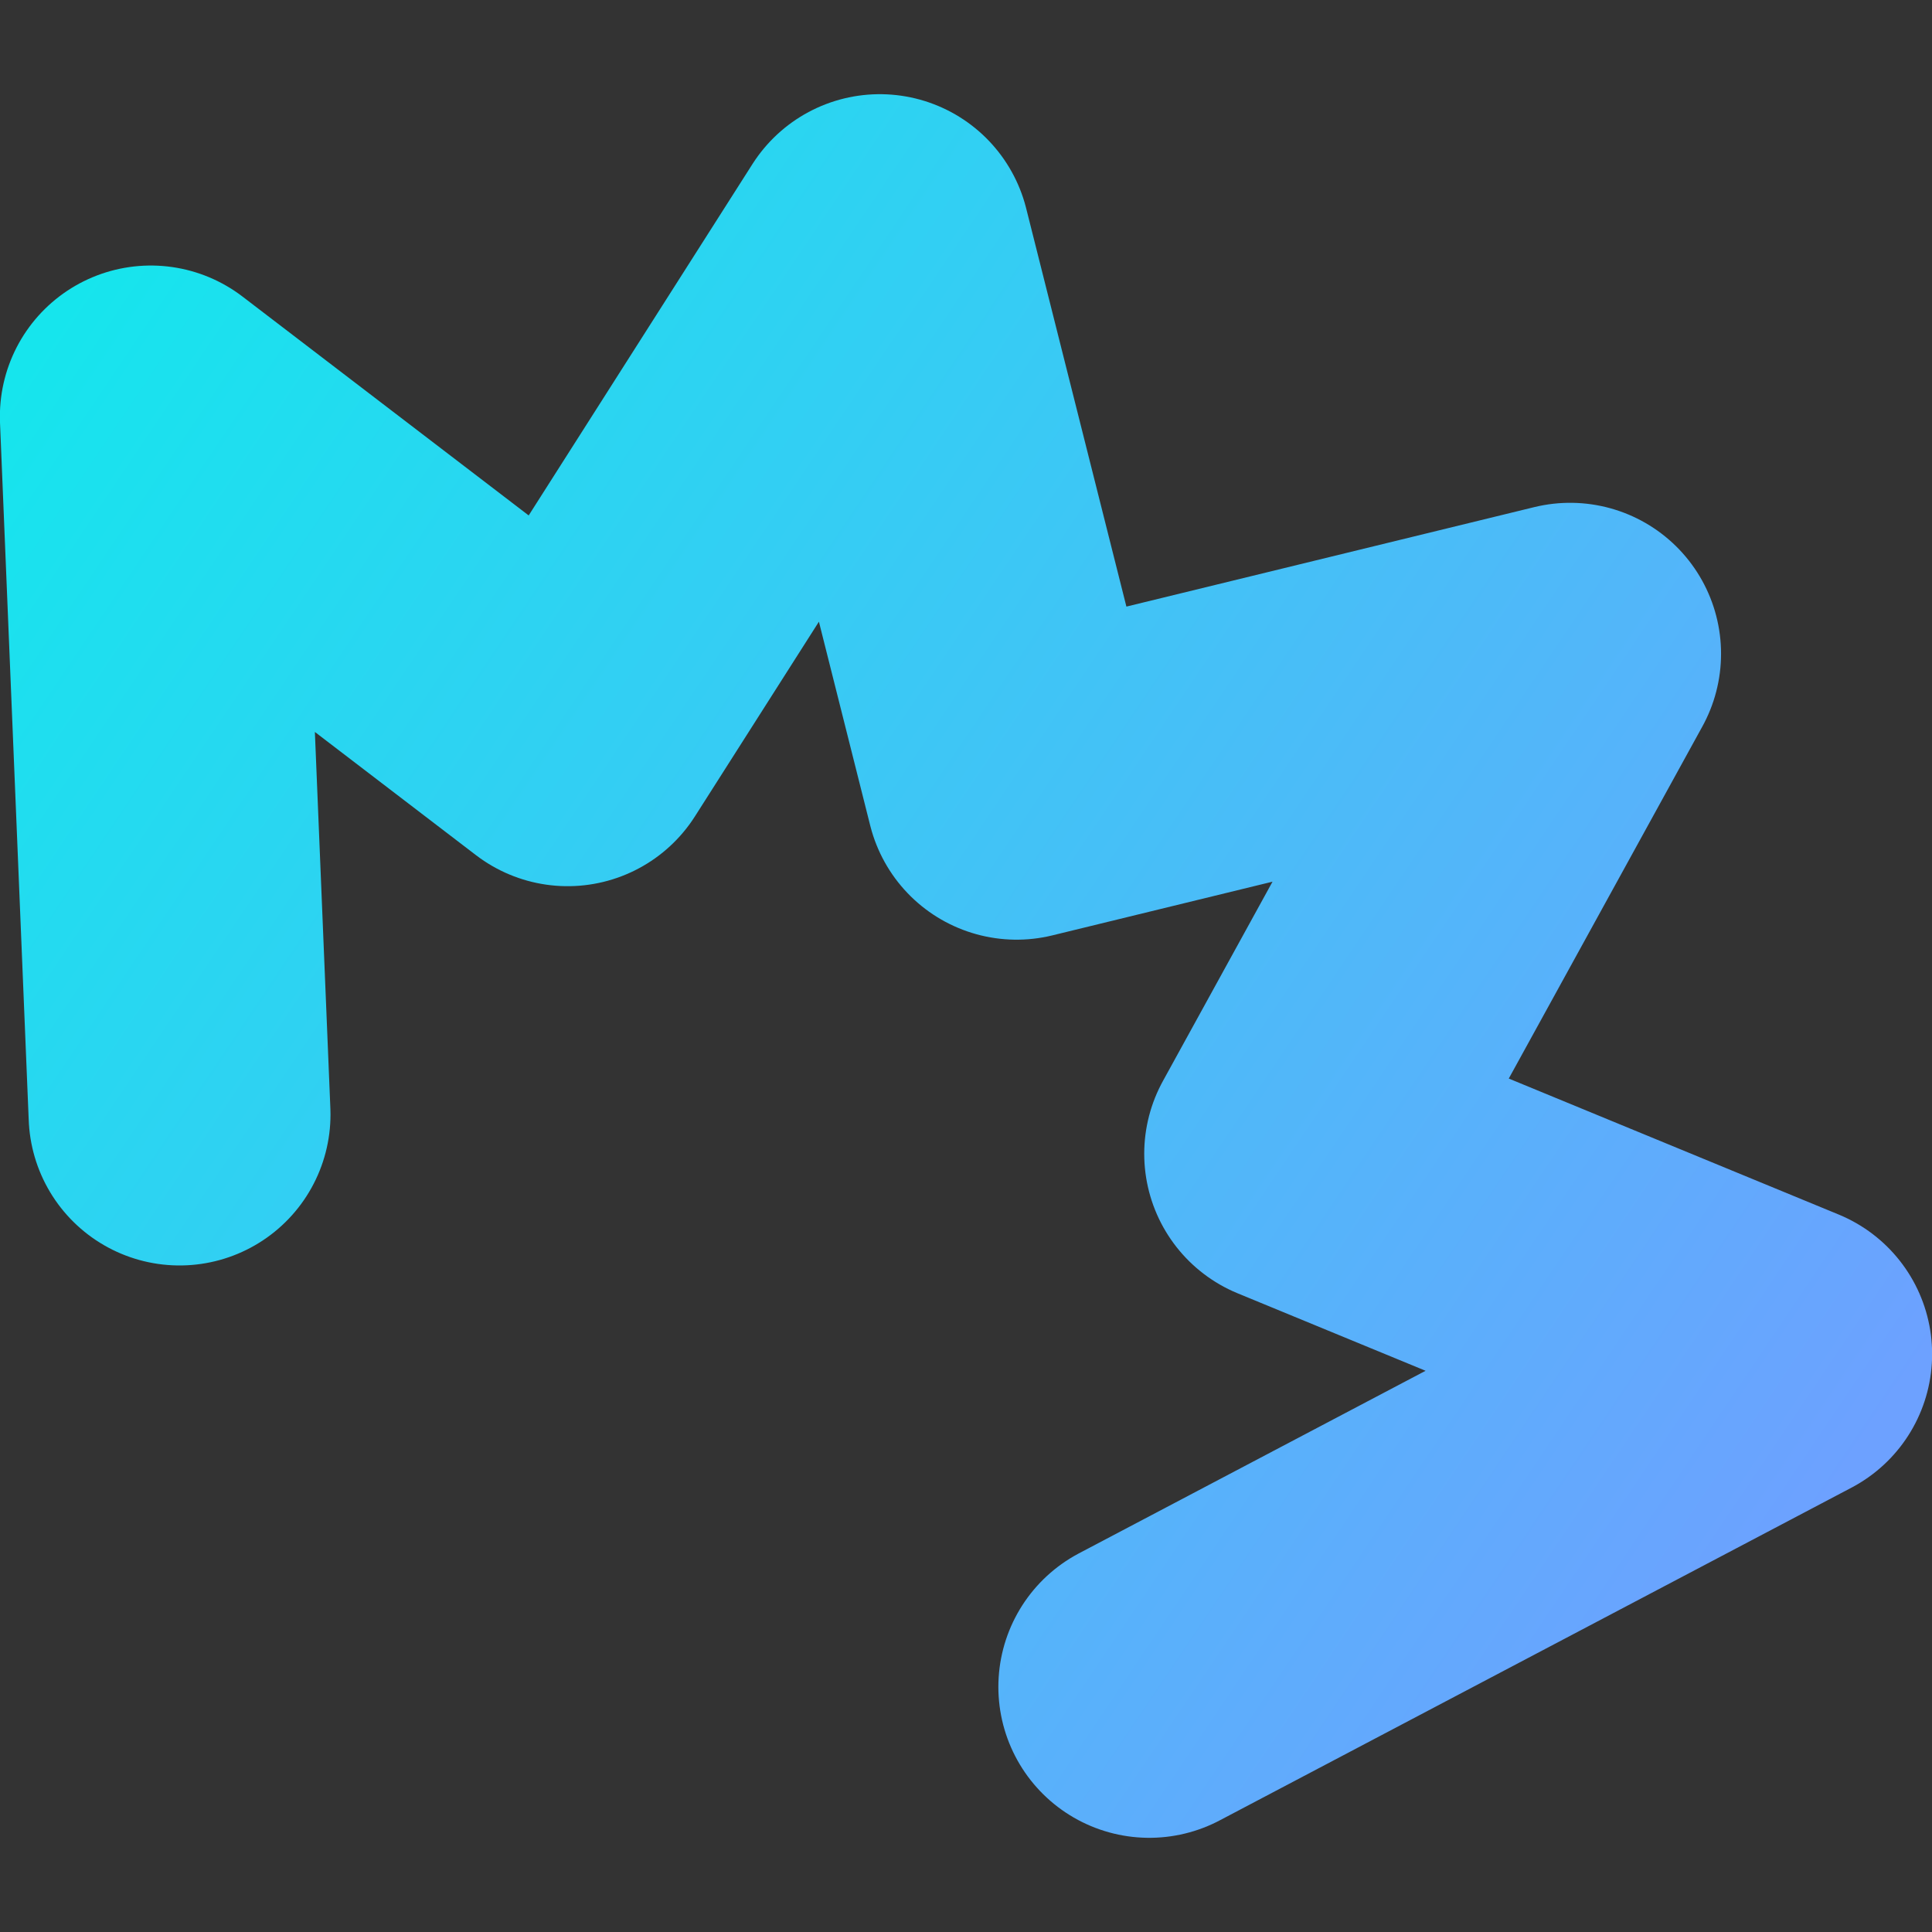<svg width="16" height="16" version="1.1" viewBox="0 0 16 16" xmlns="http://www.w3.org/2000/svg" xmlns:xlink="http://www.w3.org/1999/xlink">
 <rect x="0" y="0" width="16" height="16" fill="#333333" stroke="none"/>
 <defs>
  <linearGradient id="c" x1="-.001" x2="16.001" y1="8" y2="8" gradientUnits="userSpaceOnUse">
   <stop stop-color="#fffa57" offset="0"/>
   <stop stop-color="#f00" offset="1"/>
  </linearGradient>
  <linearGradient id="b" x1=".601" x2="15.241" y1="2.454" y2="12.31" gradientUnits="userSpaceOnUse">
   <stop stop-color="#16e5ed" offset="0"/>
   <stop stop-color="#6da1ff" offset="1"/>
  </linearGradient>
 </defs>
 <g fill="none" stroke-linecap="round" stroke-linejoin="round" stroke-miterlimit="2">
  <path d="m9.518 13.97 5.233-2.756-4.025-1.659 2.277-4.141-4.584 1.118-1.133-4.502-2.585 4.059-3.452-2.64 0.238 5.781" stroke="url(#b)" stroke-width="2.5"/>
  <path d="m8.753 3.481" stroke="url(#c)" stroke-width=".8"/>
 </g>
</svg>
